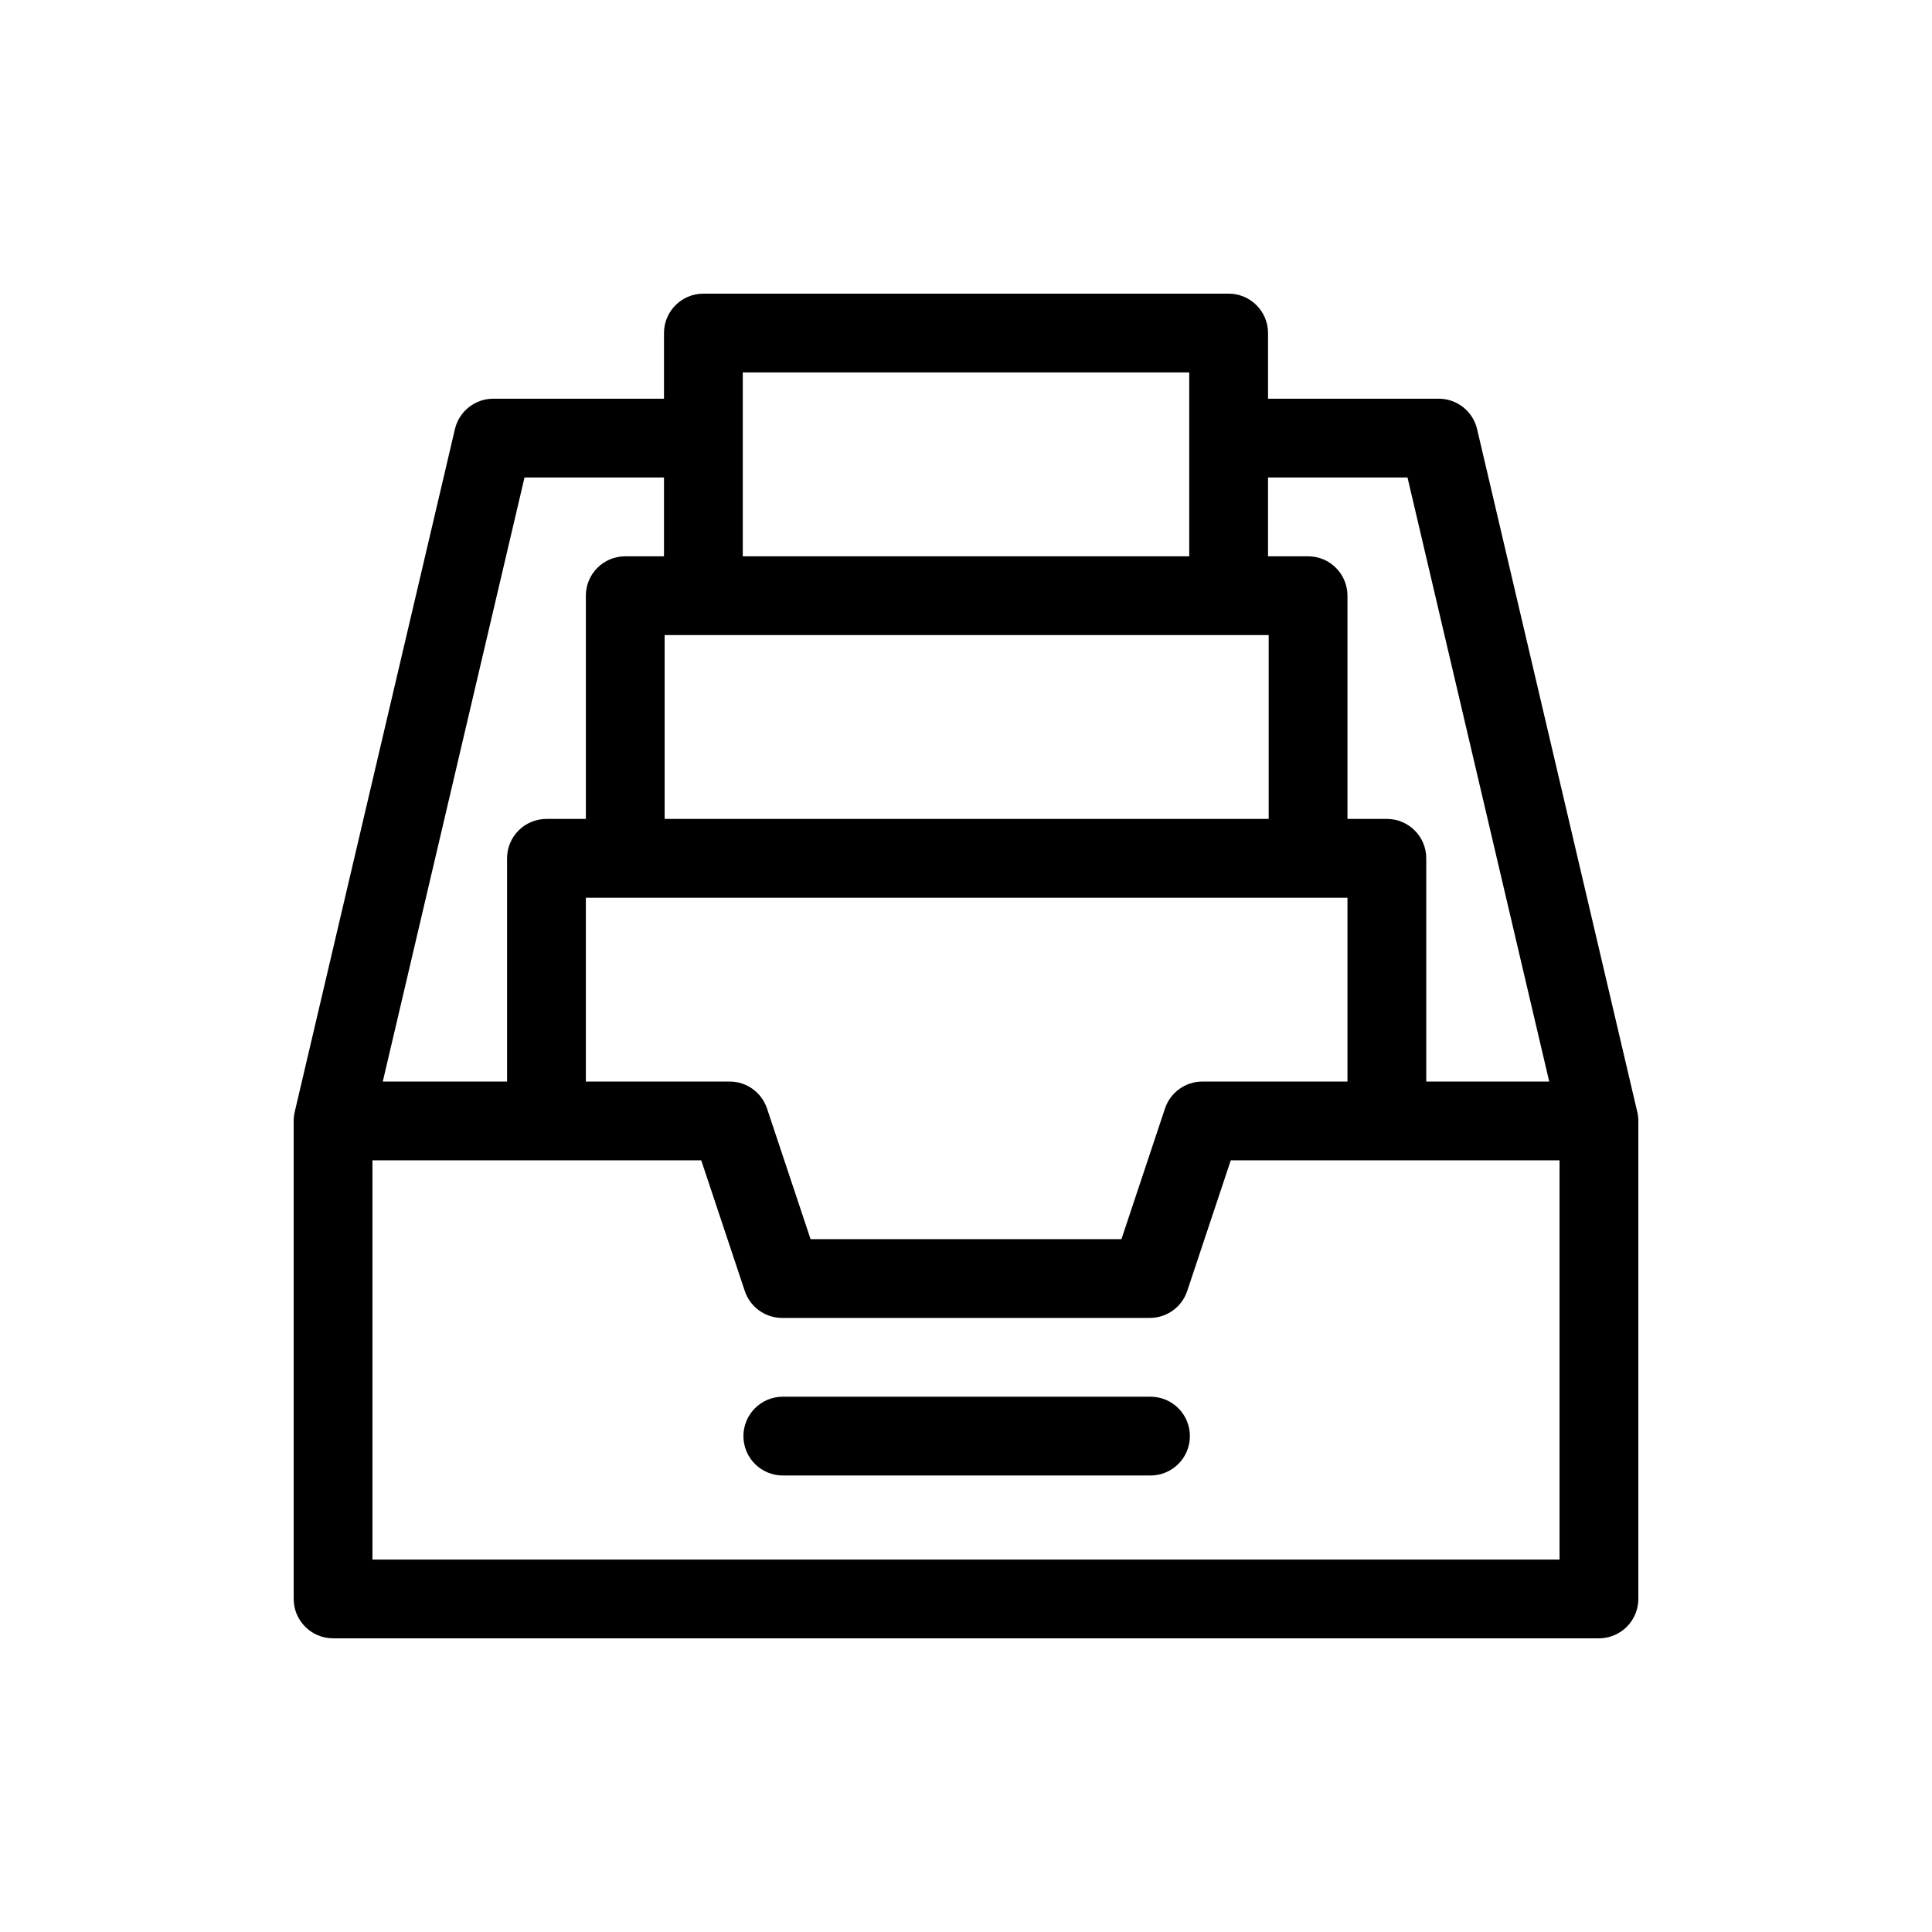 <?xml version="1.0" encoding="UTF-8"?>
<svg id="Layer_1" data-name="Layer 1" xmlns="http://www.w3.org/2000/svg" viewBox="0 0 2000 2000">
  <path d="m1695.99,1161.2v-.8s0-.09,0-.13c0-.58-.02-1.16-.04-1.75,0-.17-.02-.33-.03-.5-.03-.47-.06-.93-.11-1.4-.03-.3-.06-.59-.09-.88-.04-.33-.08-.65-.12-.98-.06-.43-.13-.86-.2-1.29-.03-.2-.07-.39-.1-.59-.1-.54-.21-1.08-.34-1.61-.01-.06-.02-.12-.04-.19l-165.84-706.87c-4.33-18.43-20.77-31.47-39.7-31.47h-176.72v-67.97c0-22.52-18.26-40.78-40.78-40.78h-543.74c-22.52,0-40.78,18.26-40.78,40.78v67.97h-176.72c-18.93,0-35.38,13.03-39.7,31.47l-165.64,705.99s0,0,0,0l-.2.87s-.02.1-.03.15c-.13.56-.25,1.12-.35,1.68-.03.17-.06.35-.09.52-.08.45-.15.9-.21,1.36-.04.3-.08.61-.12.91-.04.31-.07.63-.1.95-.04.45-.07.89-.1,1.34-.01.19-.02.37-.03.56-.03.56-.04,1.13-.04,1.69,0,.06,0,.11,0,.16v494.81c0,22.52,18.26,40.78,40.78,40.78h1310.42c22.52,0,40.78-18.26,40.78-40.78v-493.9s0-.07,0-.11Zm-238.94-666.88l146.7,625.3h-127.3v-231.09c0-22.52-18.26-40.78-40.78-40.78h-40.78v-231.09c0-22.52-18.26-40.78-40.78-40.78h-41.46v-81.56h144.4Zm-212.36,625.3c-17.55,0-33.14,11.23-38.69,27.89l-45.08,135.24h-321.83l-45.08-135.24c-5.55-16.65-21.14-27.89-38.69-27.89h-148.85v-190.31h788.43v190.31h-150.21Zm-556.66-462.18h625.3v190.31h-625.3v-190.31Zm80.88-271.87h462.18v190.31h-462.18v-190.31Zm-225.96,108.75h144.4v81.56h-40.1c-22.52,0-40.78,18.26-40.78,40.78v231.09h-40.78c-22.52,0-40.78,18.26-40.78,40.78v231.09h-128.66l146.71-625.3Zm1071.48,1120.11H385.57v-413.25h340.35l45.08,135.24c5.55,16.65,21.13,27.89,38.69,27.89h380.62c17.55,0,33.14-11.23,38.69-27.89l45.08-135.24h340.35v413.25Z"/>
  <path d="m1190.99,1445.87h-380.62c-22.52,0-40.78,18.26-40.78,40.78s18.26,40.78,40.78,40.78h380.62c22.52,0,40.78-18.26,40.78-40.78s-18.26-40.78-40.78-40.78Z"/>
</svg>